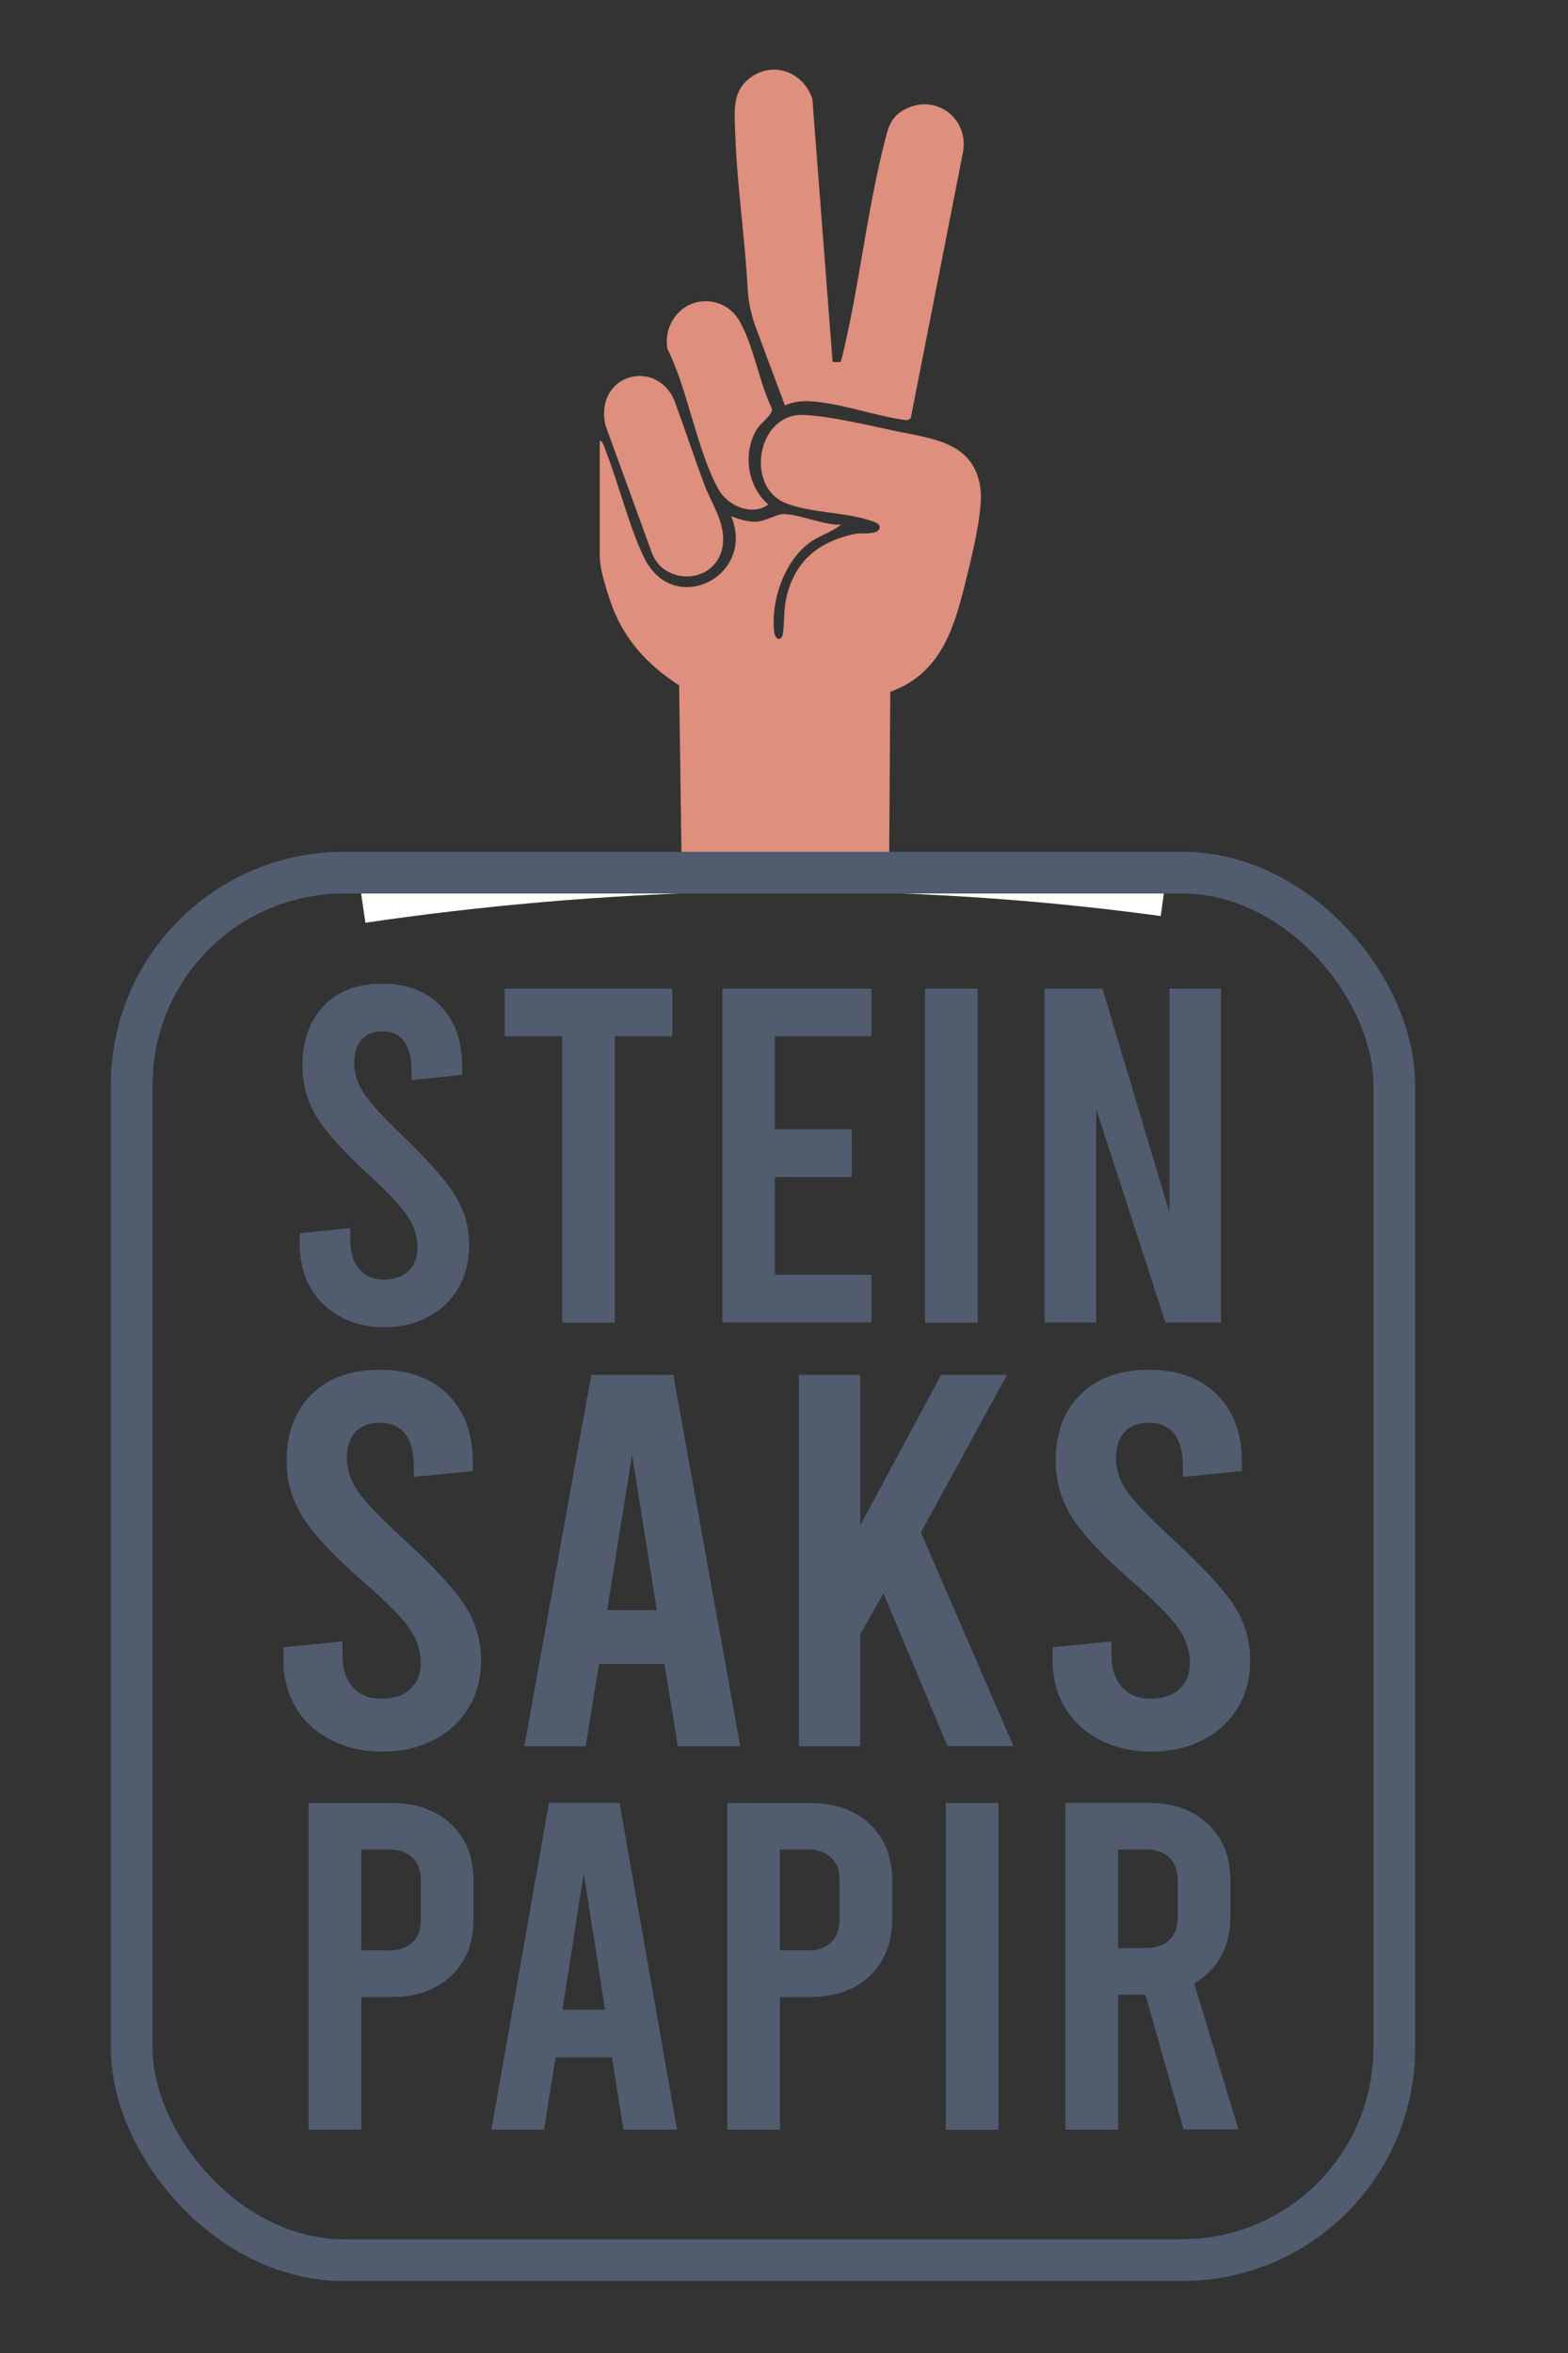 <?xml version="1.0" encoding="UTF-8"?>
<svg id="Layer_1" data-name="Layer 1" xmlns="http://www.w3.org/2000/svg" viewBox="0 0 100 150">
  <rect x="0" y="0" width="100" height="150" fill="#333333" stroke="none"/>
  <defs>
    <style>
      .cls-1 {
        fill: #de8f7d;
      }

      .cls-2 {
        stroke: #515d6f;
        stroke-width: 2.66px;
      }

      .cls-2, .cls-3 {
        fill: none;
        stroke-miterlimit: 10;
      }

      .cls-3 {
        stroke: #fff;
        stroke-width: 2.11px;
      }

      .cls-4 {
        fill: #515d6f;
      }
    </style>
  </defs>
  <g>
    <path class="cls-1" d="M50.05,25.85c.51-.23,1.02-.3,1.57-.27,1.94.09,4.25.97,6.22,1.21l.24-.11,3.36-17.1c.27-2.1-1.78-3.61-3.71-2.62-.95.49-1.08,1.18-1.32,2.11-1.14,4.46-1.62,9.28-2.72,13.76l-.08.25h-.51s-1.29-16.77-1.29-16.77c-.58-1.76-2.6-2.49-4.08-1.26-1.06.88-.88,2.16-.84,3.43.1,3.24.61,6.59.79,9.88.04.85.22,1.68.51,2.48l1.87,5.01Z"/>
    <path class="cls-1" d="M42.43,36.34c1.52.99,3.72.13,3.69-2.01-.02-1.26-.79-2.33-1.21-3.46-.65-1.75-1.24-3.53-1.88-5.28-.35-.95-1.25-1.65-2.27-1.62-.11,0-.21.01-.32.03-1.52.25-2.18,1.72-1.82,3.13l2.93,8.05c.17.47.46.89.88,1.16Z"/>
    <path class="cls-1" d="M49,32.16c-1.36-1.17-1.65-3.31-.71-4.83.26-.42.99-.86.94-1.28-.81-1.65-1.18-4.08-2.09-5.62-.51-.86-1.42-1.32-2.43-1.21-1.44.16-2.42,1.62-2.14,3.03,1.3,2.6,1.89,6.51,3.26,8.96.59,1.04,2.12,1.71,3.16.96Z"/>
    <path class="cls-1" d="M56.71,55.19v-.87s.07-10.22.07-10.22c3.12-1.12,4.02-3.87,4.75-6.81.38-1.54,1.21-4.76.99-6.21-.43-2.94-3.12-3.11-5.45-3.61-1.38-.3-5.19-1.19-6.36-.99-2.53.44-3.04,4.64-.59,5.6,1.6.63,3.84.56,5.46,1.13.18.06.57.17.52.44-.11.49-1.15.3-1.54.38-2.43.49-4,1.84-4.46,4.33-.12.63-.07,1.43-.17,2.02-.09.52-.49.46-.56-.13-.21-1.92.61-4.35,2.14-5.56.67-.54,1.47-.72,2.13-1.24-1.12.04-2.64-.67-3.66-.68-.46,0-1.15.47-1.79.49-.48.01-1.11-.16-1.56-.36,1.6,3.86-3.71,6.51-5.57,2.61-.97-2.03-1.59-4.63-2.43-6.77-.07-.18-.17-.62-.38-.65v.93c0,.72,0,1.44,0,2.16v2.43c0,.59,0,1.17,0,1.76,0,.65.15,1.25.33,1.86.14.5.3.99.48,1.47,0,0,0,.02.01.03.84,2.17,2.32,3.72,4.24,4.96l.15,10.56s.02.04.03.06h-.05v1.06c0,.22.19.4.43.4h12.21c.35,0,.63-.26.63-.59Z"/>
  </g>
  <path class="cls-3" d="M23.15,57.78c14.37-2.11,31.94-3.03,51.02-.43"/>
  <rect class="cls-2" x="8.4" y="55.63" width="80.52" height="88.45" rx="13.53" ry="13.53"/>
  <g>
    <g>
      <path class="cls-4" d="M21.71,83.94c-.82-.45-1.46-1.06-1.91-1.85s-.68-1.69-.68-2.71v-.76l3.22-.33v.79c0,.77.19,1.38.57,1.82.38.45.91.67,1.58.67s1.17-.18,1.56-.55c.39-.36.58-.86.58-1.49,0-.69-.21-1.35-.62-1.98-.41-.63-1.23-1.5-2.45-2.62-1.64-1.5-2.77-2.75-3.37-3.74-.6-.99-.9-2.08-.9-3.25,0-1.6.45-2.87,1.36-3.82.91-.94,2.15-1.41,3.73-1.41s2.82.48,3.73,1.43c.91.95,1.36,2.23,1.36,3.83v.55l-3.22.33v-.61c0-.81-.16-1.43-.47-1.85s-.77-.64-1.36-.64-1.04.17-1.36.52c-.32.35-.47.85-.47,1.52s.21,1.31.63,1.93c.42.62,1.23,1.51,2.43,2.66,1.64,1.58,2.77,2.85,3.37,3.82s.9,2.02.9,3.18c0,1.01-.23,1.92-.68,2.71-.45.79-1.09,1.41-1.91,1.85s-1.76.67-2.81.67-1.99-.22-2.81-.67Z"/>
      <path class="cls-4" d="M32.2,63.02h10.68v3.04h-3.67v18.25h-3.35v-18.25h-3.67v-3.04Z"/>
      <path class="cls-4" d="M46.07,63.02h9.51v3.04h-6.16v5.93h4.9v3.04h-4.9v6.23h6.16v3.04h-9.51v-21.29Z"/>
      <path class="cls-4" d="M59,63.02h3.35v21.29h-3.35v-21.29Z"/>
      <path class="cls-4" d="M66.61,63.02h3.7l4.27,14.29v-14.29h3.29v21.29h-3.54l-4.42-13.62v13.62h-3.29v-21.29Z"/>
    </g>
    <g>
      <path class="cls-4" d="M21.1,110.92c-.96-.5-1.7-1.18-2.23-2.06-.53-.88-.79-1.88-.79-3.01v-.84l3.76-.37v.88c0,.86.22,1.53.66,2.03.44.5,1.06.74,1.84.74s1.37-.2,1.82-.61c.45-.41.68-.96.68-1.66,0-.77-.24-1.5-.72-2.2-.48-.7-1.43-1.67-2.86-2.91-1.92-1.67-3.22-3.05-3.93-4.16-.7-1.11-1.05-2.31-1.05-3.62,0-1.78.53-3.2,1.59-4.24,1.06-1.05,2.51-1.57,4.35-1.57s3.29.53,4.35,1.59c1.06,1.06,1.58,2.48,1.58,4.26v.61l-3.76.37v-.68c0-.9-.18-1.59-.55-2.06-.37-.47-.9-.71-1.59-.71s-1.22.19-1.58.58-.55.95-.55,1.69.25,1.46.74,2.15c.49.69,1.44,1.67,2.84,2.96,1.92,1.76,3.22,3.17,3.93,4.24.7,1.07,1.05,2.25,1.05,3.53,0,1.13-.26,2.13-.79,3.01-.53.88-1.27,1.57-2.23,2.06-.96.5-2.05.74-3.28.74s-2.32-.25-3.28-.74Z"/>
      <path class="cls-4" d="M42.4,106.08h-4.2l-.85,5.24h-3.91l4.27-23.67h5.23l4.27,23.67h-3.98l-.85-5.24ZM41.89,102.64l-1.58-9.91-1.59,9.91h3.17Z"/>
      <path class="cls-4" d="M56.33,101.59l-1.47,2.6v7.13h-3.91v-23.67h3.91v9.6l5.16-9.6h4.2l-5.49,10.04,5.9,13.62h-4.2l-4.09-9.74Z"/>
      <path class="cls-4" d="M70.15,110.92c-.96-.5-1.7-1.18-2.23-2.06-.53-.88-.79-1.88-.79-3.01v-.84l3.76-.37v.88c0,.86.22,1.53.66,2.03.44.5,1.06.74,1.84.74s1.37-.2,1.82-.61c.45-.41.68-.96.68-1.66,0-.77-.24-1.5-.72-2.2-.48-.7-1.43-1.67-2.86-2.91-1.92-1.67-3.22-3.05-3.93-4.16-.7-1.11-1.05-2.31-1.05-3.62,0-1.78.53-3.2,1.59-4.24,1.06-1.05,2.51-1.57,4.35-1.57s3.29.53,4.35,1.59c1.06,1.06,1.58,2.48,1.58,4.26v.61l-3.76.37v-.68c0-.9-.18-1.59-.55-2.06-.37-.47-.9-.71-1.59-.71s-1.22.19-1.58.58-.55.95-.55,1.69.25,1.46.74,2.15c.49.69,1.44,1.67,2.84,2.96,1.92,1.76,3.22,3.17,3.93,4.24.7,1.07,1.05,2.25,1.05,3.53,0,1.13-.26,2.13-.79,3.01-.53.88-1.27,1.57-2.23,2.06-.96.5-2.05.74-3.28.74s-2.32-.25-3.28-.74Z"/>
    </g>
    <g>
      <path class="cls-4" d="M19.68,114.94h5.26c1.6,0,2.88.45,3.83,1.35.95.9,1.43,2.11,1.43,3.61v2.44c0,1.51-.47,2.71-1.43,3.62-.95.9-2.23,1.35-3.83,1.35h-1.9v8.45h-3.36v-20.83ZM24.78,124.34c.65,0,1.16-.17,1.52-.51.36-.34.54-.81.54-1.43v-2.56c0-.61-.18-1.09-.54-1.43s-.87-.51-1.52-.51h-1.74v6.43h1.74Z"/>
      <path class="cls-4" d="M39.04,131.15h-3.61l-.73,4.61h-3.36l3.67-20.83h4.5l3.67,20.83h-3.42l-.73-4.61ZM38.59,128.12l-1.36-8.72-1.36,8.72h2.72Z"/>
      <path class="cls-4" d="M46.38,114.94h5.26c1.6,0,2.88.45,3.83,1.35.95.9,1.43,2.11,1.43,3.61v2.44c0,1.51-.47,2.71-1.43,3.62-.95.9-2.23,1.35-3.83,1.35h-1.9v8.45h-3.36v-20.83ZM51.48,124.34c.65,0,1.16-.17,1.52-.51.36-.34.54-.81.54-1.43v-2.56c0-.61-.18-1.09-.54-1.43s-.87-.51-1.52-.51h-1.74v6.43h1.74Z"/>
      <path class="cls-4" d="M60.32,114.94h3.36v20.83h-3.36v-20.83Z"/>
      <path class="cls-4" d="M75.49,135.76l-2.44-8.6h-1.74v8.6h-3.36v-20.83h5.26c1.6,0,2.88.45,3.83,1.35.95.9,1.43,2.11,1.43,3.61v2.29c0,.95-.2,1.8-.6,2.53-.4.73-.97,1.31-1.71,1.73l2.82,9.31h-3.48ZM71.31,124.19h1.74c.65,0,1.16-.17,1.52-.51s.54-.81.54-1.43v-2.41c0-.61-.18-1.09-.54-1.43s-.87-.51-1.52-.51h-1.74v6.28Z"/>
    </g>
  </g>
</svg>